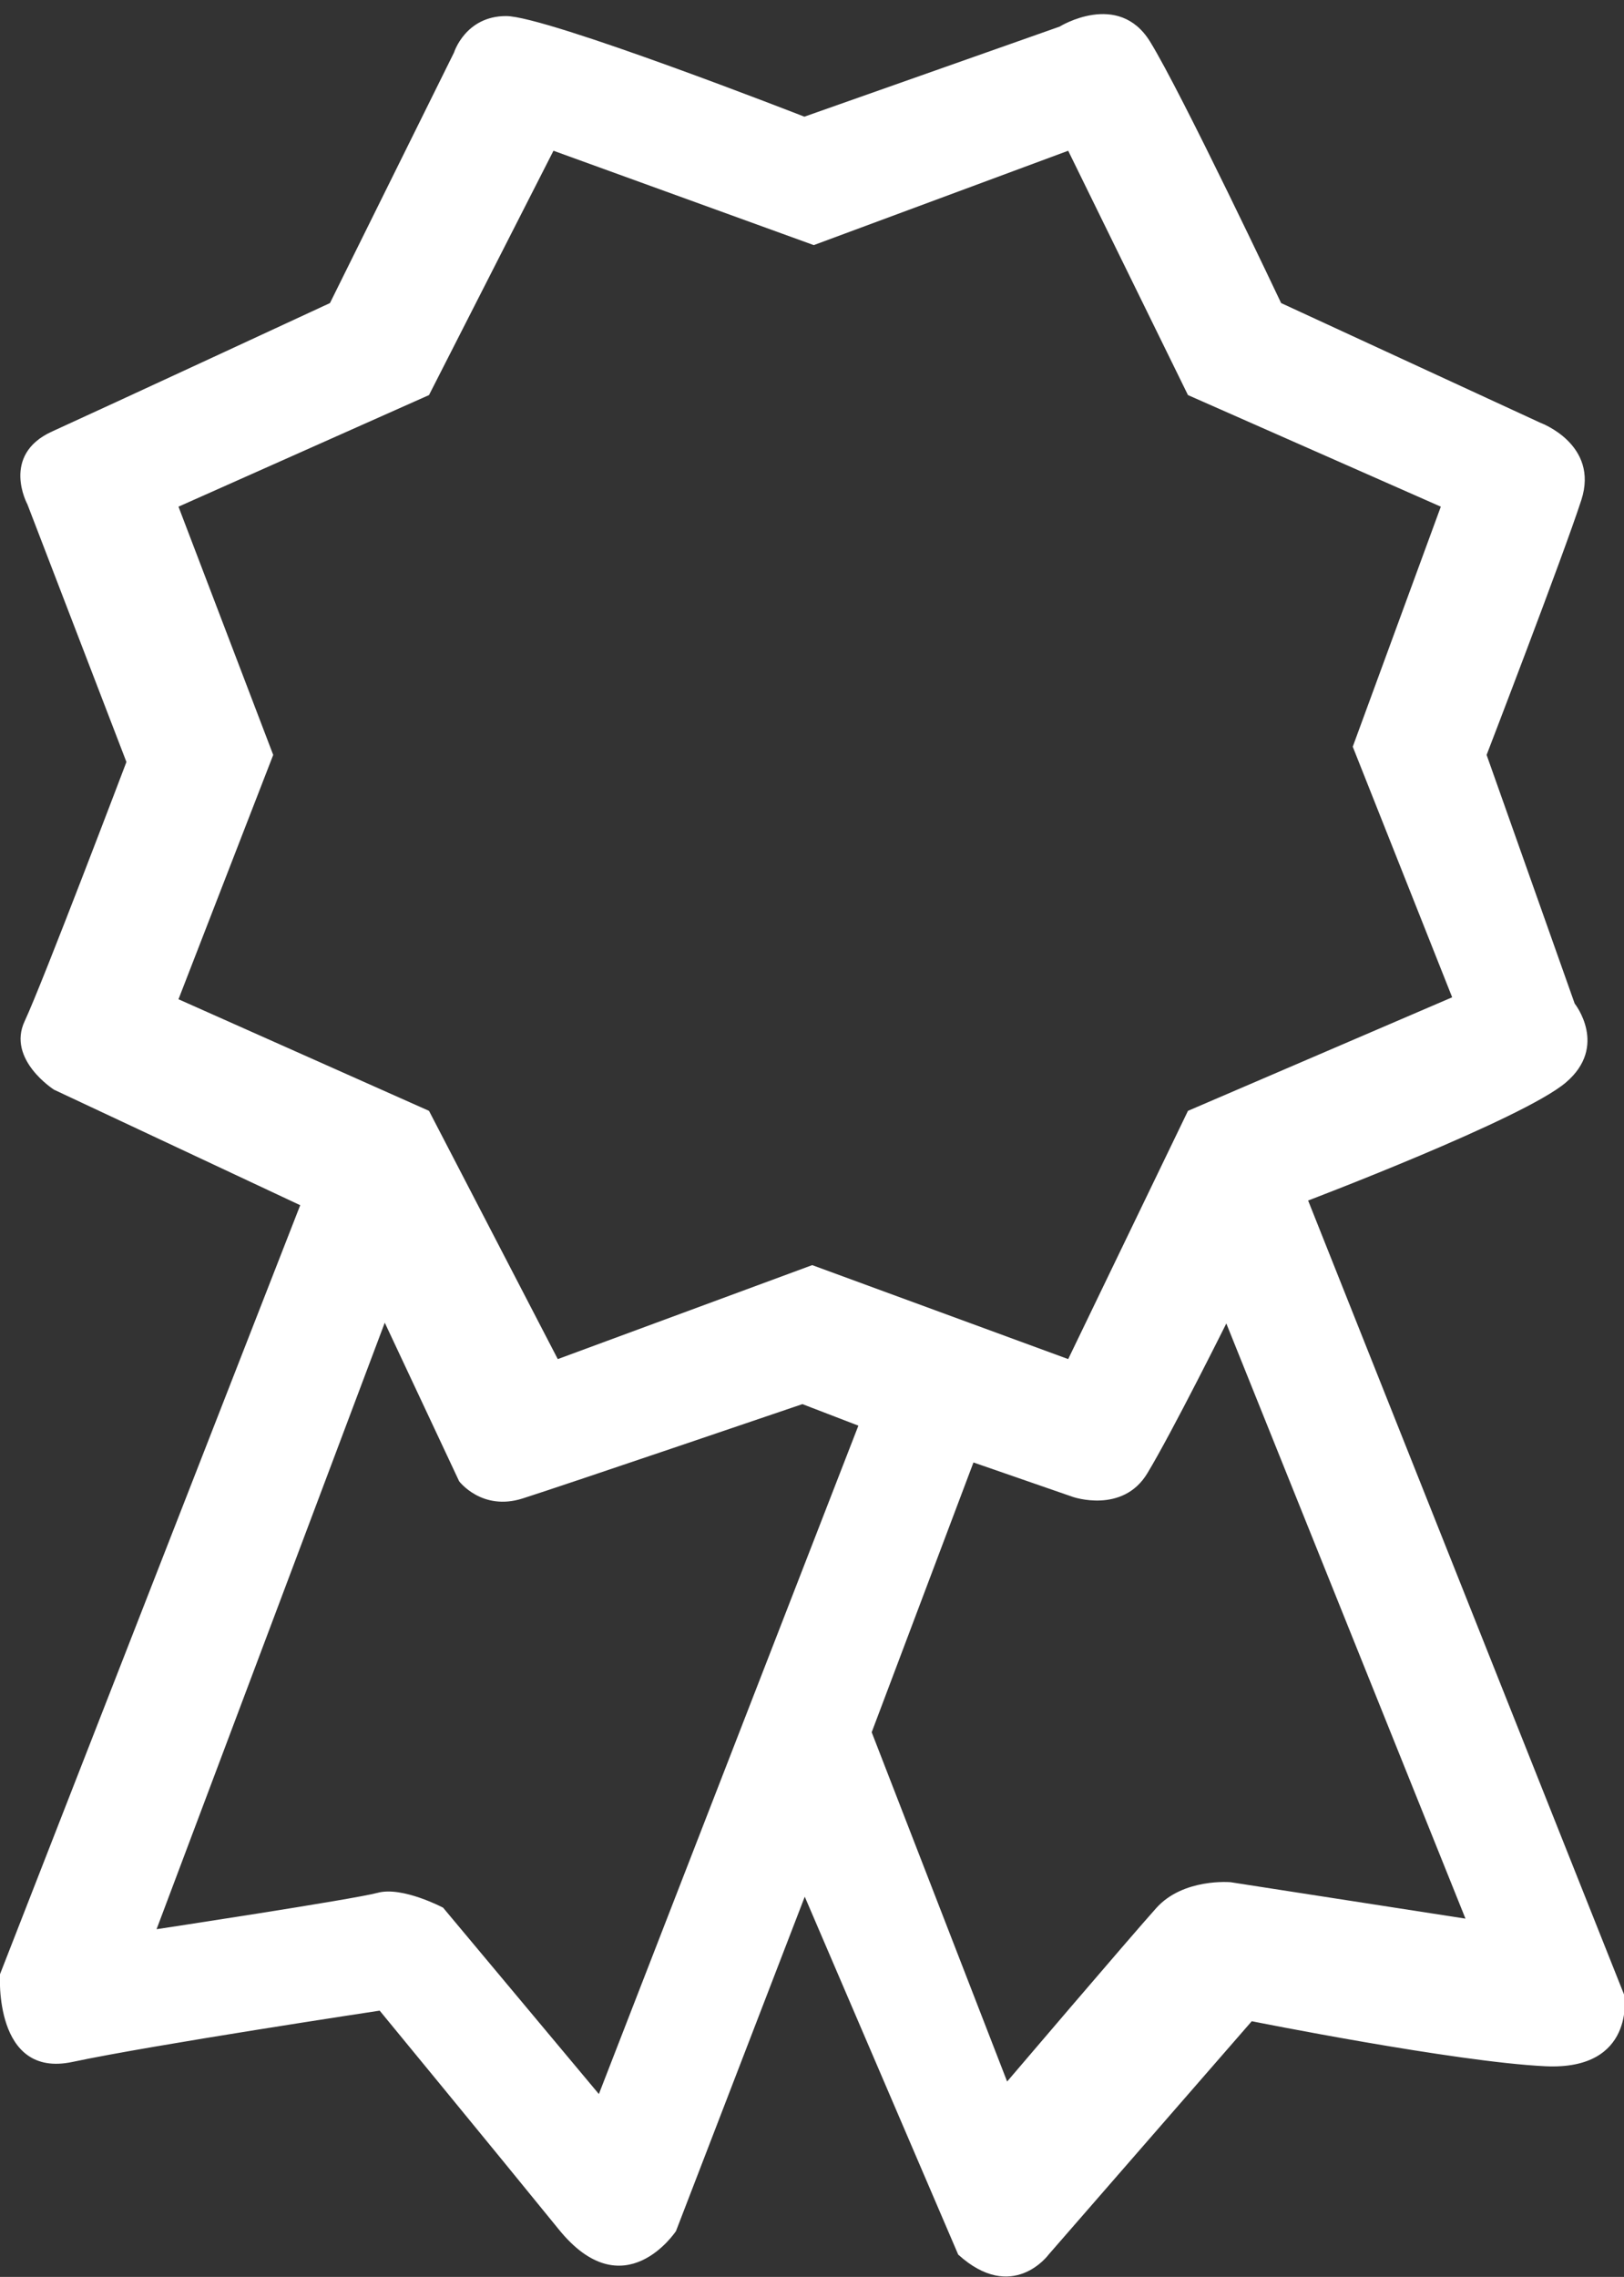 <?xml version="1.0" encoding="utf-8"?>
<svg xmlns="http://www.w3.org/2000/svg" x="0px" y="0px" viewBox="0 0 414.9 581.5"
	 style="enable-background:new 0 0 414.9 581.5;" xml:space="preserve">
<rect x="0" y="0" width="414.9" height="581.5" fill="#333333" stroke="none"/>
<style type="text/css">
	.st0{fill:#ffffff;}
</style>
<path class="st0" d="M415,509.6l-80.8-203c0,0,54.8-20.8,65.8-30.1c11-9.3,2.3-20.2,2.3-20.2l-22.5-63.5c0,0,19.6-50.9,24.2-65.1
	c4.6-14.2-10.4-19.7-10.4-19.7l-66.3-30.6c0,0-25.4-53.7-33.5-66.8c-8.1-13.1-23.1-3.8-23.1-3.8l-65.2,23c0,0-65.8-25.7-76.2-25.7
	c-10.4,0-13.3,9.3-13.3,9.3l-31.7,64c0,0-57.8,26.8-71,32.8S7,128.8,7,128.8l25.3,65.8c0,0-21.4,56.4-26,66.2
	c-4.6,9.8,7.5,17.5,7.5,17.5l62.9,29.5L0,504.2c0,0-1.7,26.7,18.5,22.4S97,513.5,97,513.5s28.8,35,45.7,55.8
	c16.7,20.7,30,0.5,30,0.5l32.9-85.4l39.2,91.4c13.9,12.6,23.1,0,23.1,0l51.9-59.6c0,0,51.9,10.4,75,11.5
	C417.9,528.8,415,509.6,415,509.6z M45.6,255.2l24.2-62.4l-24.2-63.4l64-28.5l31.8-62.4l66.5,24.1l65-24.1l30.6,62.4l64.6,28.5
	l-22.5,61.3l25.4,64l-67.5,29l-30.6,63.4l-65.4-24l-65,24l-32.9-63.4L45.6,255.2z M153,534.8l-39.8-47.6c0,0-10.4-5.5-16.7-3.8
	S40,492.7,40,492.7l58.3-154.9l19,40.5c0,0,5.8,7.7,16.2,4.4c10.4-3.3,71.5-24.1,71.5-24.1l14.3,5.5L153,534.8z M314.4,480.7
	c0,0-12.1-1.1-19,6.6c-6.9,7.7-38.1,44.3-38.1,44.3l-34.6-89.2l26-68.9l25.4,8.8c0,0,12.7,4.4,19-6c6.3-10.4,20.2-38.3,20.2-38.3
	l61.1,152L314.4,480.7z"/>
</svg>
